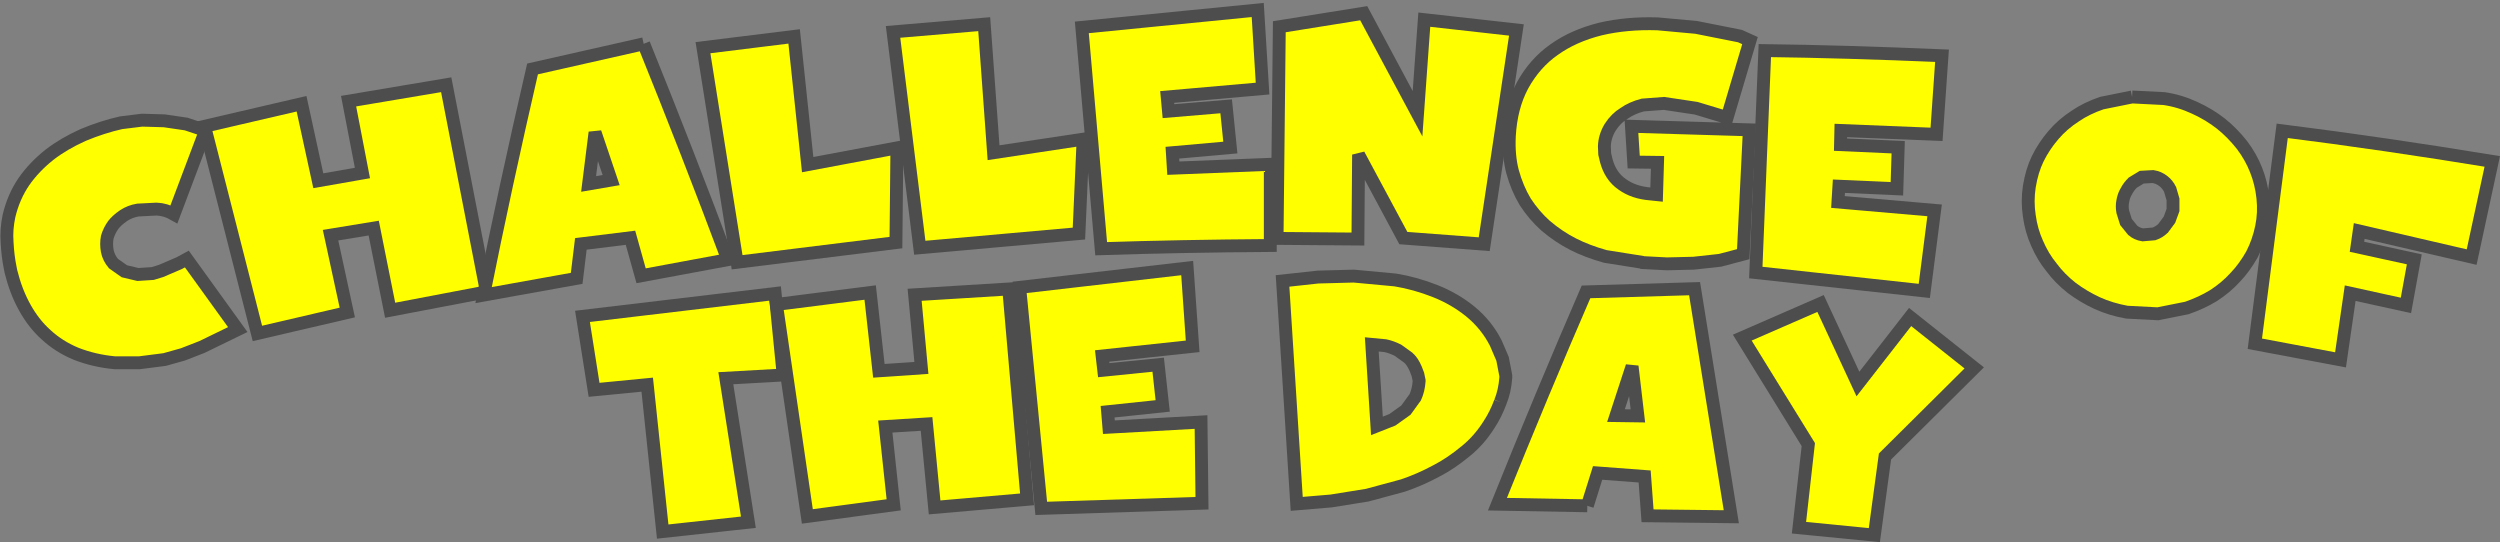 <?xml version="1.0" encoding="UTF-8" standalone="no"?>
<svg xmlns:ffdec="https://www.free-decompiler.com/flash" xmlns:xlink="http://www.w3.org/1999/xlink" ffdec:objectType="shape" height="84.15px" width="388.0px" xmlns="http://www.w3.org/2000/svg">
  <rect width="100%" height="100%" fill="#808080" stroke="none"/>
  <g transform="matrix(1.0, 0.0, 0.0, 1.0, -12.5, -12.15)">
    <path d="M44.4 32.4 L39.5 45.4 Q38.2 44.65 36.8 44.6 L33.9 44.75 Q32.7 44.95 31.7 45.6 30.6 46.35 30.05 47.1 29.45 47.95 29.15 48.95 28.95 50.0 29.15 51.1 29.35 52.15 30.1 53.05 L31.8 54.25 33.9 54.75 36.2 54.6 37.5 54.2 40.3 53.0 41.5 52.35 49.4 63.3 43.85 66.0 40.9 67.15 38.05 67.95 34.15 68.45 30.3 68.45 Q27.1 68.15 24.3 67.05 21.65 65.95 19.65 64.1 17.7 62.35 16.3 59.8 14.95 57.35 14.2 54.3 L14.1 53.8 Q13.7 51.85 13.6 49.75 13.45 47.75 13.9 45.65 14.6 42.7 16.2 40.35 17.8 38.05 20.2 36.15 22.4 34.45 25.4 33.1 28.4 31.85 31.3 31.2 L34.55 30.8 38.0 30.9 41.4 31.4 44.4 32.4" fill="#ffff00" fill-rule="evenodd" stroke="none"/>
    <path d="M44.4 32.4 L39.5 45.4 Q38.2 44.65 36.8 44.6 L33.9 44.75 Q32.7 44.95 31.7 45.6 30.6 46.35 30.05 47.1 29.45 47.95 29.15 48.95 28.95 50.0 29.15 51.1 29.35 52.15 30.1 53.05 L31.8 54.25 33.9 54.75 36.2 54.6 37.5 54.2 40.3 53.0 41.5 52.35 49.4 63.3 43.85 66.0 40.9 67.15 38.05 67.95 34.15 68.45 30.3 68.45 Q27.1 68.15 24.3 67.05 21.65 65.95 19.65 64.1 17.7 62.35 16.3 59.8 14.95 57.35 14.2 54.3 L14.1 53.8 Q13.7 51.85 13.6 49.75 13.45 47.75 13.9 45.65 14.6 42.7 16.2 40.35 17.8 38.05 20.2 36.15 22.4 34.45 25.4 33.1 28.4 31.85 31.3 31.2 L34.55 30.8 38.0 30.9 41.4 31.4 44.4 32.4 Z" fill="none" stroke="#4d4d4d" stroke-linecap="butt" stroke-linejoin="miter-clip" stroke-miterlimit="4.0" stroke-width="2.0"/>
    <path d="M88.0 57.45 L73.05 60.3 70.5 47.55 63.8 48.65 66.4 60.65 52.45 63.9 44.25 31.75 59.3 28.25 61.9 40.2 68.75 39.0 66.6 27.85 81.75 25.3 88.0 57.45" fill="#ffff00" fill-rule="evenodd" stroke="none"/>
    <path d="M88.0 57.45 L73.05 60.3 70.5 47.55 63.8 48.65 66.4 60.65 52.45 63.9 44.25 31.75 59.3 28.25 61.9 40.2 68.75 39.0 66.6 27.85 81.75 25.3 88.0 57.45 Z" fill="none" stroke="#4d4d4d" stroke-linecap="butt" stroke-linejoin="miter-clip" stroke-miterlimit="4.0" stroke-width="2.0"/>
    <path d="M112.4 18.95 Q119.3 36.0 125.45 52.45 L112.0 54.95 110.35 49.05 102.65 50.0 102.0 55.35 87.55 57.95 Q90.9 41.25 95.15 22.85 L112.4 18.95 M104.85 32.7 L103.85 40.7 107.35 40.1 104.85 32.7" fill="#ffff00" fill-rule="evenodd" stroke="none"/>
    <path d="M112.4 18.95 Q119.3 36.0 125.45 52.45 L112.0 54.95 110.35 49.05 102.65 50.0 102.0 55.35 87.55 57.95 Q90.9 41.25 95.15 22.85 L112.4 18.95 M104.85 32.7 L103.85 40.7 107.35 40.1 104.85 32.7 Z" fill="none" stroke="#4d4d4d" stroke-linecap="butt" stroke-linejoin="miter-clip" stroke-miterlimit="4.0" stroke-width="2.0"/>
    <path d="M151.7 35.1 L151.55 49.8 126.9 52.85 121.6 19.55 135.75 17.8 137.85 37.7 151.7 35.1" fill="#ffff00" fill-rule="evenodd" stroke="none"/>
    <path d="M151.7 35.1 L151.55 49.8 126.9 52.85 121.6 19.55 135.75 17.8 137.85 37.7 151.7 35.1 Z" fill="none" stroke="#4d4d4d" stroke-linecap="butt" stroke-linejoin="miter-clip" stroke-miterlimit="4.0" stroke-width="2.0"/>
    <path d="M179.95 48.4 L155.25 50.6 151.1 17.1 165.25 15.9 166.7 35.85 180.6 33.75 179.95 48.4" fill="#ffff00" fill-rule="evenodd" stroke="none"/>
    <path d="M179.95 48.4 L155.25 50.6 151.1 17.1 165.25 15.9 166.7 35.85 180.6 33.75 179.95 48.4 Z" fill="none" stroke="#4d4d4d" stroke-linecap="butt" stroke-linejoin="miter-clip" stroke-miterlimit="4.0" stroke-width="2.0"/>
    <path d="M203.45 35.05 L194.45 35.85 194.6 38.25 209.65 37.65 209.65 50.25 Q195.55 50.35 183.4 50.75 L180.4 16.4 207.7 13.7 208.45 25.9 193.65 27.2 193.85 29.4 202.8 28.65 203.45 35.05" fill="#ffff00" fill-rule="evenodd" stroke="none"/>
    <path d="M203.45 35.05 L194.45 35.85 194.6 38.25 209.65 37.65 209.65 50.25 Q195.55 50.35 183.4 50.75 L180.4 16.4 207.7 13.7 208.45 25.9 193.65 27.2 193.85 29.4 202.8 28.65 203.45 35.05 Z" fill="none" stroke="#4d4d4d" stroke-linecap="butt" stroke-linejoin="miter-clip" stroke-miterlimit="4.0" stroke-width="2.0"/>
    <path d="M233.55 15.2 L247.85 16.8 242.85 50.05 230.3 49.1 223.35 36.15 223.25 49.25 210.7 49.15 211.05 16.3 224.15 14.2 232.5 29.8 233.55 15.2" fill="#ffff00" fill-rule="evenodd" stroke="none"/>
    <path d="M233.55 15.2 L247.85 16.8 242.85 50.05 230.3 49.1 223.35 36.15 223.25 49.25 210.7 49.15 211.05 16.3 224.15 14.2 232.5 29.8 233.55 15.2 Z" fill="none" stroke="#4d4d4d" stroke-linecap="butt" stroke-linejoin="miter-clip" stroke-miterlimit="4.0" stroke-width="2.0"/>
    <path d="M275.75 16.4 L282.55 17.75 284.1 18.45 280.55 30.4 275.75 28.95 270.75 28.2 267.45 28.45 Q265.75 28.9 264.55 29.75 263.3 30.5 262.4 31.9 261.55 33.3 261.5 34.85 L261.55 36.05 261.8 37.1 Q262.45 39.5 264.25 40.75 266.05 42.05 268.65 42.25 L269.6 42.35 269.75 37.35 266.05 37.3 265.7 31.75 284.0 32.3 283.05 51.6 279.45 52.55 275.35 53.0 271.2 53.1 267.4 52.9 267.3 52.85 261.65 51.95 Q258.8 51.15 256.65 50.05 254.4 48.9 252.4 47.2 250.6 45.6 249.2 43.45 247.95 41.35 247.25 38.8 246.6 36.35 246.75 33.25 247.0 28.75 248.8 25.4 250.7 21.95 253.7 19.85 256.7 17.7 260.9 16.65 264.95 15.7 269.75 15.85 L275.75 16.4" fill="#ffff00" fill-rule="evenodd" stroke="none"/>
    <path d="M275.75 16.4 L282.55 17.75 284.1 18.45 280.55 30.4 275.75 28.95 270.75 28.2 267.45 28.45 Q265.75 28.9 264.55 29.75 263.3 30.5 262.4 31.9 261.55 33.3 261.5 34.85 L261.55 36.05 261.8 37.1 Q262.45 39.5 264.25 40.75 266.05 42.05 268.65 42.25 L269.6 42.35 269.75 37.35 266.05 37.3 265.7 31.75 284.0 32.3 283.05 51.6 279.45 52.55 275.35 53.0 271.2 53.1 267.4 52.9 267.3 52.85 261.65 51.95 Q258.8 51.15 256.65 50.05 254.4 48.9 252.4 47.2 250.6 45.6 249.2 43.45 247.95 41.35 247.25 38.8 246.6 36.35 246.75 33.25 247.0 28.75 248.8 25.4 250.7 21.95 253.7 19.85 256.7 17.7 260.9 16.65 264.95 15.7 269.75 15.85 L275.75 16.4 Z" fill="none" stroke="#4d4d4d" stroke-linecap="butt" stroke-linejoin="miter-clip" stroke-miterlimit="4.0" stroke-width="2.0"/>
    <path d="M298.15 34.6 L307.1 35.0 306.9 41.45 297.9 41.05 297.75 43.5 312.75 44.8 311.15 57.3 285.0 54.45 286.4 20.0 Q298.55 20.15 313.9 20.8 L313.05 33.0 298.2 32.4 298.15 34.6" fill="#ffff00" fill-rule="evenodd" stroke="none"/>
    <path d="M298.15 34.6 L307.1 35.0 306.9 41.45 297.9 41.05 297.75 43.5 312.75 44.8 311.15 57.3 285.0 54.45 286.4 20.0 Q298.55 20.15 313.9 20.8 L313.05 33.0 298.2 32.4 298.15 34.6 Z" fill="none" stroke="#4d4d4d" stroke-linecap="butt" stroke-linejoin="miter-clip" stroke-miterlimit="4.0" stroke-width="2.0"/>
    <path d="M343.4 27.2 L348.35 27.45 Q350.8 27.8 353.15 28.9 355.35 29.9 357.2 31.35 358.95 32.75 360.45 34.65 361.85 36.5 362.65 38.55 363.45 40.55 363.7 42.85 363.95 45.2 363.5 47.35 363.05 49.6 362.0 51.65 360.8 53.75 359.4 55.2 357.95 56.8 356.0 58.05 354.2 59.15 351.9 59.95 L347.4 60.85 342.6 60.6 Q340.1 60.15 338.0 59.2 335.85 58.2 334.05 56.85 332.2 55.4 330.9 53.65 329.55 52.0 328.65 49.9 327.75 47.9 327.45 45.65 327.1 43.4 327.45 41.1 327.85 38.65 328.75 36.8 329.7 34.85 331.2 33.1 332.65 31.4 334.6 30.15 336.35 28.95 338.7 28.15 L343.4 27.2 M342.45 46.6 L343.5 47.9 Q344.15 48.45 345.05 48.6 L346.8 48.45 Q347.55 48.2 348.2 47.6 L349.2 46.25 349.75 44.75 349.75 43.1 349.3 41.55 Q348.9 40.75 348.25 40.25 347.55 39.7 346.65 39.55 L344.9 39.65 343.5 40.5 Q342.85 41.15 342.5 41.85 342.1 42.5 341.95 43.4 341.8 44.15 341.95 45.0 L342.45 46.6" fill="#ffff00" fill-rule="evenodd" stroke="none"/>
    <path d="M343.4 27.2 L348.35 27.45 Q350.8 27.8 353.15 28.9 355.35 29.9 357.2 31.35 358.95 32.75 360.45 34.65 361.85 36.5 362.65 38.55 363.45 40.55 363.7 42.85 363.95 45.2 363.5 47.35 363.05 49.6 362.0 51.65 360.8 53.75 359.4 55.2 357.95 56.8 356.0 58.05 354.2 59.15 351.9 59.95 L347.4 60.85 342.6 60.6 Q340.1 60.15 338.0 59.2 335.85 58.2 334.05 56.85 332.2 55.4 330.9 53.65 329.55 52.0 328.65 49.9 327.75 47.9 327.45 45.65 327.1 43.4 327.45 41.1 327.85 38.65 328.75 36.8 329.7 34.85 331.2 33.1 332.65 31.4 334.6 30.15 336.35 28.95 338.7 28.15 L343.4 27.2 M342.45 46.6 L343.5 47.9 Q344.15 48.45 345.05 48.6 L346.8 48.45 Q347.55 48.2 348.2 47.6 L349.2 46.25 349.75 44.75 349.75 43.1 349.3 41.55 Q348.9 40.75 348.25 40.25 347.55 39.7 346.65 39.55 L344.9 39.65 343.5 40.5 Q342.85 41.15 342.5 41.85 342.1 42.5 341.95 43.4 341.8 44.15 341.95 45.0 L342.45 46.6 Z" fill="none" stroke="#4d4d4d" stroke-linecap="butt" stroke-linejoin="miter-clip" stroke-miterlimit="4.0" stroke-width="2.0"/>
    <path d="M399.3 37.2 L396.1 52.05 378.65 48.0 378.3 50.45 387.2 52.4 385.9 59.55 377.25 57.65 375.75 68.0 362.45 65.5 366.7 32.45 Q382.55 34.45 399.3 37.2" fill="#ffff00" fill-rule="evenodd" stroke="none"/>
    <path d="M399.3 37.2 L396.1 52.05 378.65 48.0 378.3 50.45 387.2 52.4 385.9 59.55 377.25 57.65 375.75 68.0 362.45 65.5 366.7 32.45 Q382.55 34.45 399.3 37.2 Z" fill="none" stroke="#4d4d4d" stroke-linecap="butt" stroke-linejoin="miter-clip" stroke-miterlimit="4.0" stroke-width="2.0"/>
    <path d="M102.9 61.25 L132.8 57.7 134.05 70.35 125.15 70.85 128.65 93.2 115.35 94.65 112.95 71.85 104.7 72.65 102.9 61.25" fill="#ffff00" fill-rule="evenodd" stroke="none"/>
    <path d="M102.9 61.25 L132.8 57.7 134.05 70.35 125.15 70.85 128.65 93.2 115.35 94.65 112.95 71.85 104.7 72.65 102.9 61.25 Z" fill="none" stroke="#4d4d4d" stroke-linecap="butt" stroke-linejoin="miter-clip" stroke-miterlimit="4.0" stroke-width="2.0"/>
    <path d="M171.9 89.65 L157.55 90.9 156.3 77.95 149.9 78.35 151.2 90.5 137.8 92.3 133.0 59.4 147.55 57.55 148.9 69.7 155.5 69.25 154.45 57.9 169.05 57.0 171.9 89.65" fill="#ffff00" fill-rule="evenodd" stroke="none"/>
    <path d="M171.9 89.65 L157.55 90.9 156.3 77.95 149.9 78.35 151.2 90.5 137.8 92.3 133.0 59.4 147.55 57.55 148.9 69.7 155.5 69.25 154.45 57.9 169.05 57.0 171.9 89.65 Z" fill="none" stroke="#4d4d4d" stroke-linecap="butt" stroke-linejoin="miter-clip" stroke-miterlimit="4.0" stroke-width="2.0"/>
    <path d="M197.6 65.9 L183.55 67.4 183.8 69.6 192.25 68.75 192.95 75.15 184.4 76.05 184.6 78.45 198.9 77.65 199.05 90.25 174.1 91.05 170.75 56.75 196.75 53.75 197.6 65.9" fill="#ffff00" fill-rule="evenodd" stroke="none"/>
    <path d="M197.6 65.9 L183.55 67.4 183.8 69.6 192.25 68.75 192.95 75.15 184.4 76.05 184.6 78.45 198.9 77.65 199.05 90.25 174.1 91.05 170.75 56.75 196.75 53.75 197.6 65.9 Z" fill="none" stroke="#4d4d4d" stroke-linecap="butt" stroke-linejoin="miter-clip" stroke-miterlimit="4.0" stroke-width="2.0"/>
    <path d="M245.35 74.55 Q244.65 76.45 243.6 78.05 242.05 80.5 240.0 82.15 237.65 84.1 235.4 85.25 232.9 86.6 230.25 87.5 L224.7 89.0 219.1 89.9 213.75 90.35 211.55 55.75 217.05 55.15 222.6 55.0 229.05 55.6 Q232.15 56.1 235.3 57.35 238.3 58.55 240.7 60.5 243.2 62.55 244.65 65.4 L245.7 67.85 246.2 70.45 246.2 70.75 Q246.05 72.85 245.35 74.55 M225.4 65.6 L226.2 78.25 228.6 77.3 230.7 75.8 232.15 73.8 Q232.65 72.7 232.75 71.3 L232.75 71.2 232.55 70.25 232.2 69.35 Q231.7 68.2 231.05 67.65 L229.45 66.5 Q228.45 66.0 227.5 65.8 L225.4 65.6" fill="#ffff00" fill-rule="evenodd" stroke="none"/>
    <path d="M245.35 74.55 Q244.65 76.45 243.6 78.05 242.05 80.5 240.0 82.15 237.65 84.1 235.4 85.25 232.9 86.6 230.25 87.5 L224.7 89.0 219.1 89.9 213.75 90.35 211.55 55.75 217.05 55.15 222.6 55.0 229.05 55.6 Q232.15 56.1 235.3 57.35 238.3 58.55 240.7 60.5 243.2 62.55 244.65 65.4 L245.7 67.85 246.2 70.45 246.2 70.75 Q246.05 72.85 245.35 74.55 M225.4 65.6 L226.2 78.25 228.6 77.3 230.7 75.8 232.15 73.8 Q232.65 72.7 232.75 71.3 L232.75 71.2 232.55 70.25 232.2 69.35 Q231.7 68.2 231.05 67.65 L229.45 66.5 Q228.45 66.0 227.5 65.8 L225.4 65.6 Z" fill="none" stroke="#4d4d4d" stroke-linecap="butt" stroke-linejoin="miter-clip" stroke-miterlimit="4.0" stroke-width="2.0"/>
    <path d="M258.85 90.65 L244.9 90.4 Q251.95 72.9 258.65 57.45 L275.5 56.95 281.2 92.35 268.2 92.2 267.75 86.1 260.45 85.55 258.85 90.65 M266.7 76.7 L265.8 69.0 263.3 76.65 266.7 76.7" fill="#ffff00" fill-rule="evenodd" stroke="none"/>
    <path d="M258.85 90.65 L244.9 90.4 Q251.95 72.9 258.65 57.45 L275.5 56.95 281.2 92.35 268.2 92.2 267.75 86.1 260.45 85.55 258.85 90.65 M266.7 76.7 L265.8 69.0 263.3 76.65 266.7 76.7 Z" fill="none" stroke="#4d4d4d" stroke-linecap="butt" stroke-linejoin="miter-clip" stroke-miterlimit="4.0" stroke-width="2.0"/>
    <path d="M305.05 83.0 L303.4 95.2 291.7 94.05 293.15 81.15 282.9 64.55 295.05 59.25 300.85 71.75 308.95 61.35 318.9 69.25 305.05 83.0" fill="#ffff00" fill-rule="evenodd" stroke="none"/>
    <path d="M305.05 83.0 L303.4 95.2 291.7 94.05 293.15 81.15 282.9 64.55 295.05 59.25 300.85 71.75 308.95 61.35 318.9 69.25 305.05 83.0 Z" fill="none" stroke="#4d4d4d" stroke-linecap="butt" stroke-linejoin="miter-clip" stroke-miterlimit="4.0" stroke-width="2.0"/>
  </g>
</svg>
